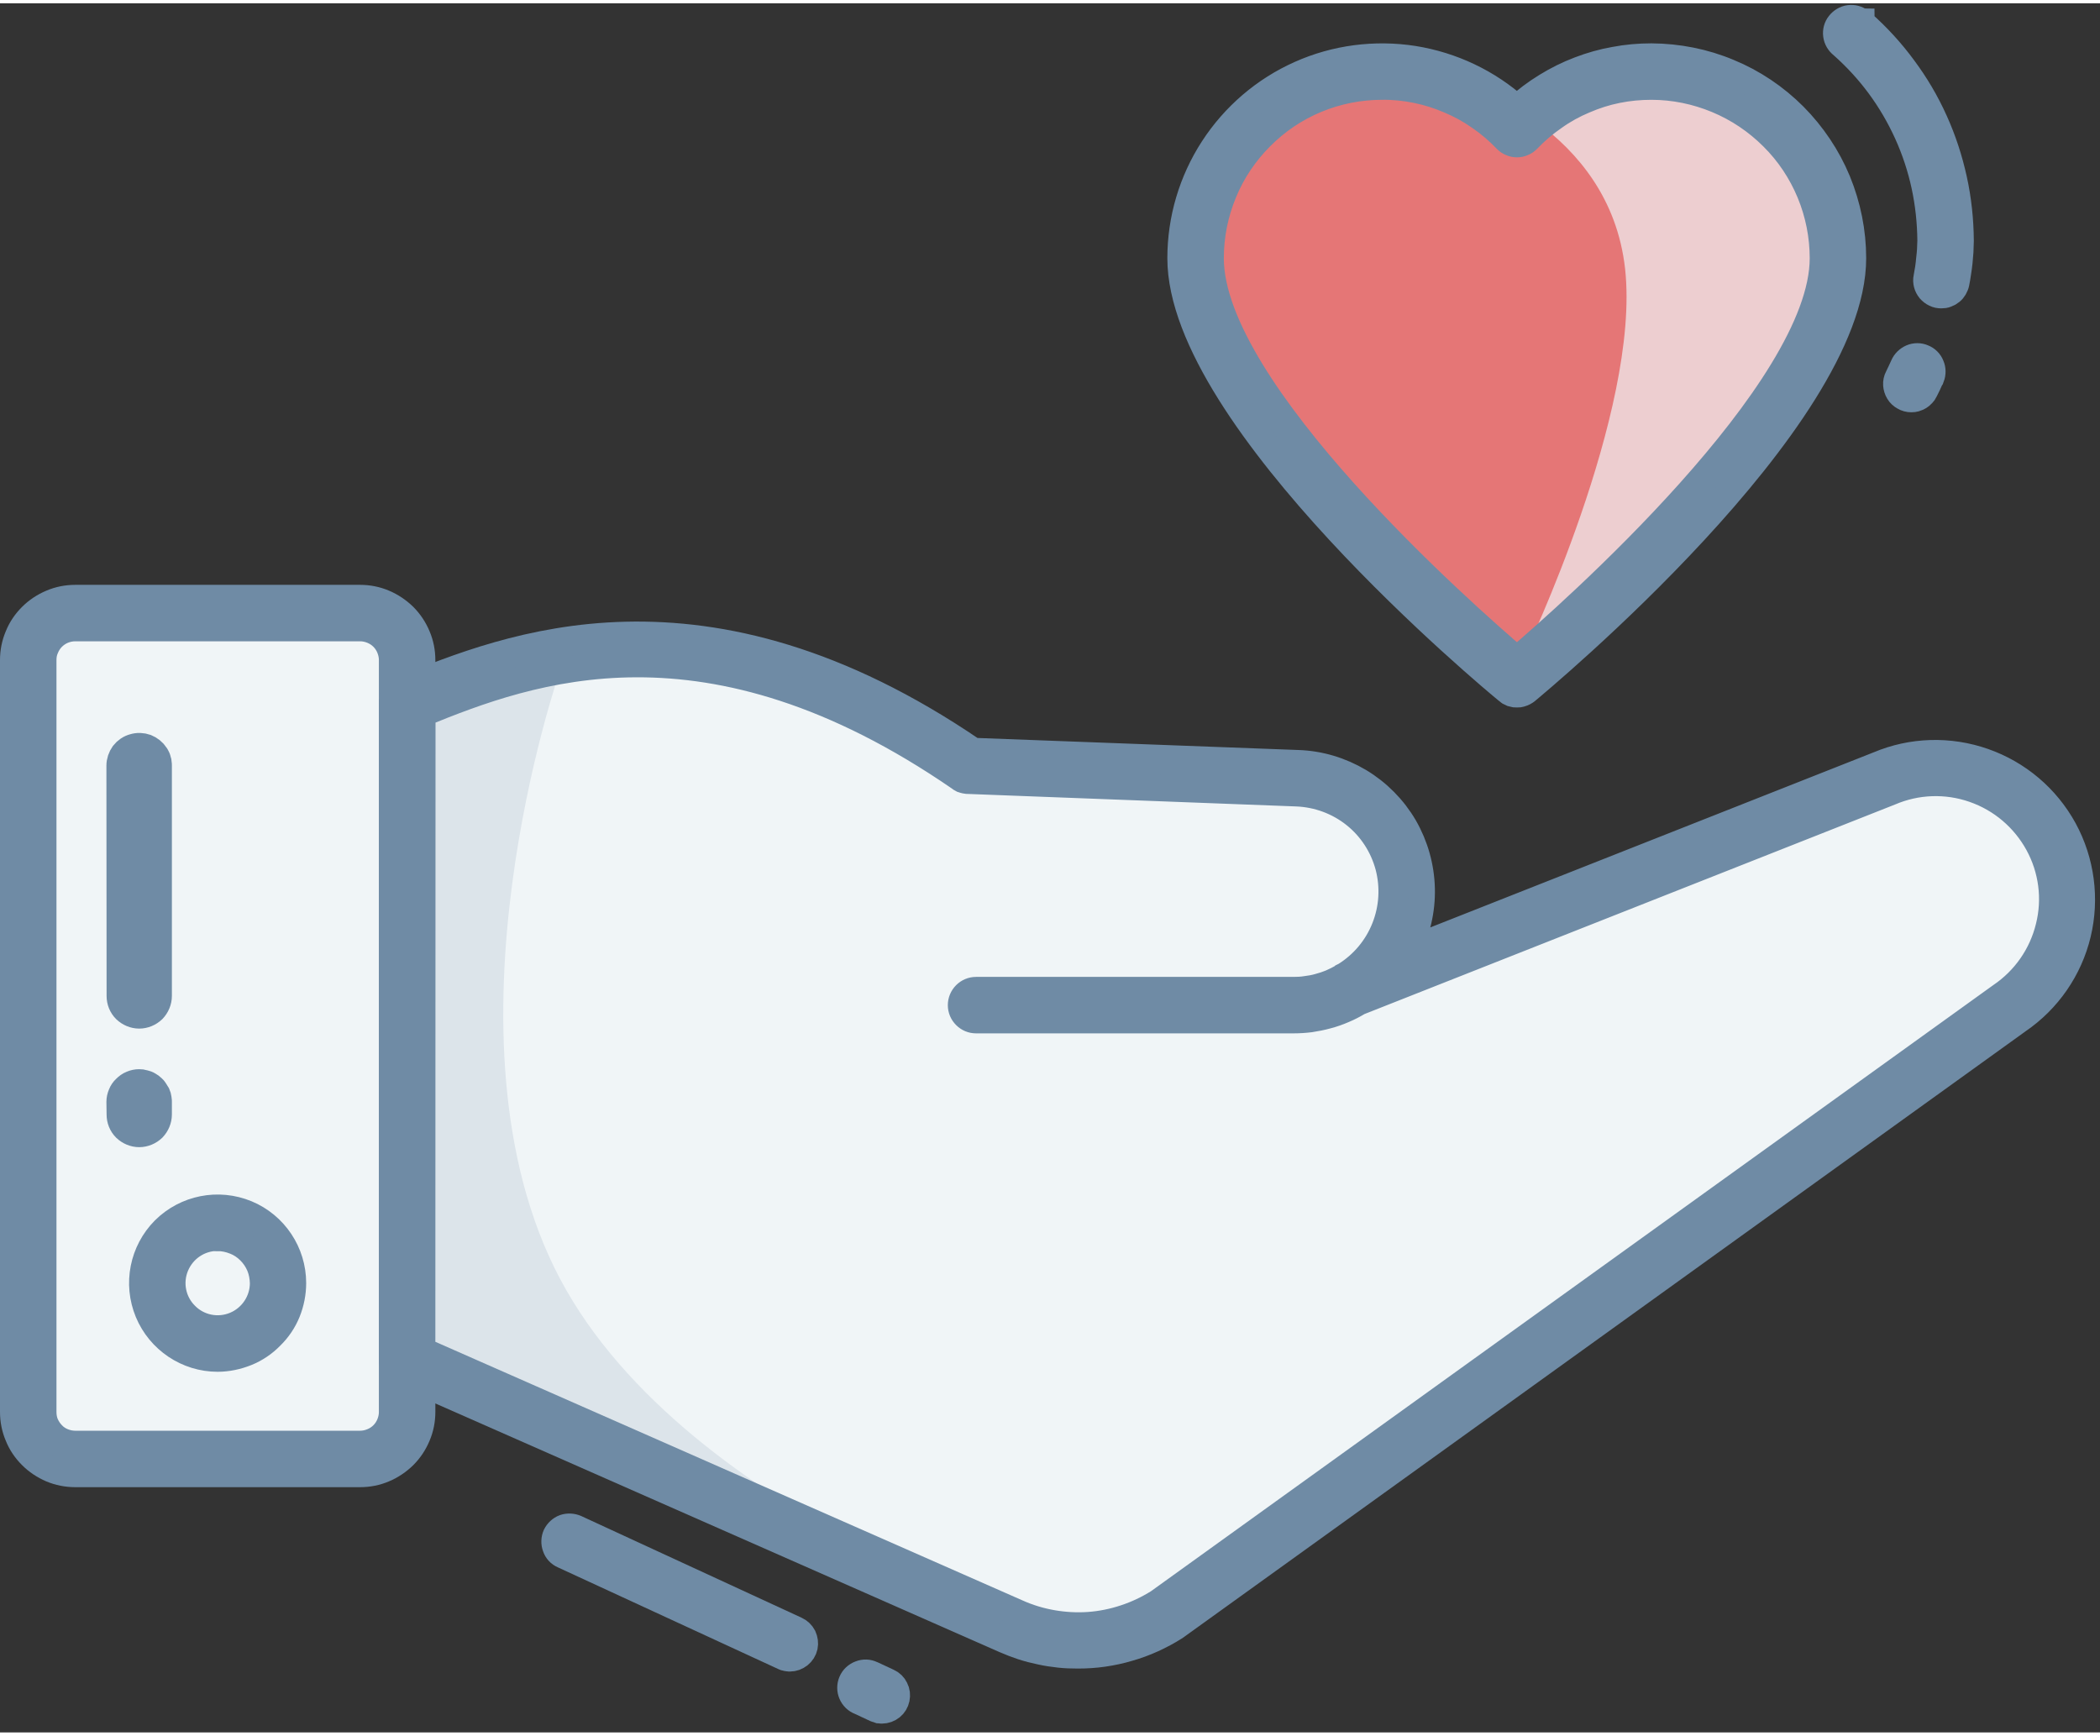 <svg xmlns="http://www.w3.org/2000/svg" viewBox="0 0 119 98" width="150" height="124">
	<rect x="0" y="0" width="119" height="98" fill="#333333" stroke="none"/>
	<style>
		tspan { white-space:pre }
		.shp0 { fill: #edced0 } 
		.shp1 { fill: #f0f5f7 } 
		.shp2 { fill: #6f8ba5;stroke: #6f8ba5;stroke-width: 1.5 } 
		.shp3 { fill: #e57676 } 
		.shp4 { fill: #dce4ea } 
	</style>
	<g id="Layer">
		<g id="Layer">
			<path id="Layer" class="shp0" d="M66.9 14.45C66.9 12.24 67.54 10.08 68.74 8.23C69.94 6.37 71.65 4.91 73.67 4.01C75.68 3.11 77.92 2.82 80.1 3.16C82.28 3.5 84.31 4.47 85.96 5.95C86.47 5.48 87.03 5.06 87.62 4.69C88.22 4.33 88.84 4.02 89.5 3.77C90.15 3.52 90.82 3.33 91.5 3.2C92.19 3.08 92.89 3.02 93.58 3.02C95.08 3.02 96.57 3.32 97.95 3.89C99.34 4.47 100.6 5.31 101.66 6.38C102.72 7.44 103.56 8.7 104.13 10.08C104.7 11.47 105 12.96 105 14.46C105 23.61 87.25 38.35 86.5 38.97C86.42 39.03 86.34 39.08 86.24 39.11C86.15 39.14 86.06 39.16 85.96 39.16C85.86 39.16 85.76 39.14 85.67 39.11C85.58 39.08 85.49 39.03 85.42 38.97C84.66 38.34 66.9 23.6 66.9 14.45Z" />
			<path id="Layer" class="shp1" d="M114.36 57.65L66.59 92.03C66.18 92.29 65.75 92.52 65.31 92.72C64.87 92.92 64.41 93.09 63.95 93.22C63.48 93.36 63.01 93.46 62.53 93.53C62.05 93.6 61.56 93.63 61.08 93.63C60.72 93.63 60.37 93.62 60.02 93.58C59.66 93.54 59.31 93.49 58.96 93.41C58.62 93.34 58.27 93.25 57.93 93.14C57.6 93.03 57.26 92.9 56.94 92.76L23.92 78.21L23.92 79.84C23.92 80.3 23.83 80.76 23.65 81.18C23.47 81.61 23.22 81.99 22.89 82.32C22.56 82.65 22.18 82.9 21.75 83.08C21.33 83.26 20.87 83.35 20.41 83.35L4.26 83.35C3.8 83.35 3.34 83.26 2.91 83.08C2.49 82.9 2.1 82.65 1.78 82.32C1.45 81.99 1.19 81.61 1.02 81.18C0.84 80.76 0.75 80.3 0.75 79.84L0.75 37.22C0.75 36.76 0.84 36.31 1.02 35.88C1.19 35.46 1.45 35.07 1.78 34.74C2.1 34.42 2.49 34.16 2.92 33.98C3.34 33.81 3.8 33.72 4.26 33.72L20.41 33.72C20.87 33.72 21.33 33.81 21.75 33.98C22.18 34.16 22.56 34.42 22.89 34.74C23.21 35.07 23.47 35.45 23.65 35.88C23.83 36.31 23.92 36.76 23.92 37.22L23.92 38.43C30.17 35.94 40.77 32.57 55.15 42.38L73.55 43.07C74.78 43.11 75.97 43.47 77.03 44.1C78.08 44.73 78.95 45.62 79.57 46.68C80.19 47.74 80.53 48.94 80.56 50.17C80.59 51.39 80.31 52.61 79.74 53.7L106.45 43.15C108.34 42.35 110.47 42.28 112.41 42.96C114.35 43.64 115.97 45.02 116.96 46.82C117.94 48.63 118.22 50.74 117.74 52.74C117.26 54.74 116.05 56.49 114.36 57.65L114.36 57.65Z" />
		</g>
		<path id="Layer" class="shp2" d="M49.97 96.75C49.94 96.75 49.91 96.75 49.88 96.74C49.85 96.74 49.82 96.73 49.79 96.73C49.76 96.72 49.73 96.71 49.71 96.7C49.68 96.69 49.65 96.68 49.62 96.67L48.74 96.26C48.52 96.18 48.35 96.01 48.26 95.8C48.17 95.59 48.17 95.35 48.26 95.14C48.35 94.92 48.53 94.76 48.74 94.68C48.96 94.59 49.2 94.6 49.4 94.7L49.45 94.72L50.33 95.13C50.51 95.21 50.65 95.35 50.73 95.52C50.82 95.69 50.84 95.89 50.8 96.08C50.76 96.27 50.66 96.44 50.51 96.56C50.36 96.68 50.17 96.75 49.98 96.75L49.97 96.75Z" />
		<path id="Layer" class="shp2" d="M44.76 93.8C44.73 93.8 44.7 93.8 44.67 93.79C44.64 93.79 44.61 93.79 44.58 93.78C44.55 93.77 44.52 93.77 44.49 93.76C44.46 93.75 44.43 93.73 44.4 93.72L31.92 87.96C31.71 87.87 31.55 87.7 31.48 87.48C31.4 87.27 31.41 87.04 31.5 86.83C31.6 86.63 31.77 86.47 31.98 86.39C32.19 86.32 32.42 86.33 32.63 86.42L45.11 92.18C45.29 92.26 45.43 92.4 45.52 92.57C45.6 92.75 45.63 92.94 45.59 93.13C45.55 93.32 45.44 93.49 45.29 93.61C45.14 93.73 44.95 93.8 44.76 93.8L44.76 93.8Z" />
		<path id="Layer" class="shp3" d="M92.09 15.06C92.97 23.13 86.41 36.86 86.41 36.86L84.21 37.43L76.64 29.86L70.79 21.72L68.02 16.64L68.02 12.42L69.45 9.07L70.79 6.58L73.19 5.14L75.59 4.56L82.87 4.56C82.87 4.56 91.2 6.98 92.09 15.06Z" />
		<path id="Layer" fill-rule="evenodd" class="shp2" d="M8.39 74.17C7.73 72.57 8.09 70.74 9.31 69.51C10.54 68.29 12.37 67.93 13.97 68.59C15.56 69.25 16.6 70.81 16.6 72.53C16.6 73.09 16.49 73.65 16.28 74.17C16.07 74.69 15.75 75.16 15.35 75.55C14.96 75.95 14.49 76.27 13.97 76.48C13.45 76.69 12.89 76.81 12.33 76.81C10.61 76.81 9.05 75.76 8.39 74.17ZM12.33 69.96C11.29 69.96 10.36 70.59 9.96 71.55C9.56 72.51 9.78 73.62 10.52 74.35C11.25 75.09 12.36 75.31 13.32 74.91C14.28 74.51 14.91 73.57 14.91 72.53C14.9 72.2 14.84 71.86 14.71 71.55C14.58 71.24 14.39 70.96 14.15 70.72C13.91 70.48 13.63 70.29 13.32 70.17C13 70.04 12.67 69.97 12.33 69.97L12.33 69.96Z" />
		<path id="Layer" class="shp2" d="M110.01 16.54C109.89 16.54 109.76 16.52 109.65 16.46C109.54 16.41 109.44 16.33 109.36 16.24C109.28 16.14 109.22 16.03 109.19 15.91C109.16 15.79 109.15 15.66 109.18 15.54C109.21 15.37 109.24 15.19 109.27 15.02C109.29 14.85 109.32 14.67 109.33 14.5C109.35 14.32 109.37 14.15 109.38 13.98C109.39 13.8 109.39 13.63 109.4 13.45C109.39 12.4 109.28 11.36 109.06 10.34C108.84 9.32 108.51 8.32 108.08 7.37C107.65 6.42 107.12 5.51 106.5 4.67C105.88 3.83 105.17 3.06 104.39 2.37C104.21 2.23 104.09 2.03 104.06 1.8C104.03 1.58 104.09 1.35 104.23 1.18C104.37 1 104.57 0.88 104.79 0.85C105.02 0.82 105.24 0.88 105.42 1.02C105.43 1.02 105.44 1.03 105.44 1.04C105.45 1.04 105.46 1.05 105.47 1.05C105.47 1.06 105.48 1.07 105.49 1.08C105.5 1.08 105.5 1.09 105.51 1.1C106.38 1.87 107.17 2.73 107.86 3.67C108.56 4.61 109.15 5.61 109.63 6.68C110.11 7.74 110.47 8.85 110.72 9.99C110.97 11.13 111.09 12.29 111.1 13.45C111.09 13.66 111.09 13.86 111.08 14.06C111.06 14.26 111.05 14.46 111.03 14.66C111.01 14.86 110.98 15.06 110.95 15.26C110.92 15.46 110.89 15.66 110.85 15.85C110.83 15.95 110.79 16.04 110.74 16.13C110.69 16.21 110.63 16.29 110.55 16.35C110.48 16.41 110.39 16.46 110.3 16.49C110.21 16.53 110.11 16.54 110.01 16.54L110.01 16.54Z" />
		<path id="Layer" class="shp2" d="M108.31 22.43C108.16 22.43 108.02 22.39 107.9 22.32C107.77 22.25 107.66 22.15 107.59 22.03C107.51 21.9 107.47 21.76 107.46 21.62C107.45 21.47 107.48 21.33 107.55 21.2C107.66 20.98 107.76 20.76 107.86 20.54C107.95 20.33 108.12 20.17 108.32 20.08C108.53 19.99 108.77 19.99 108.97 20.08C109.18 20.16 109.35 20.33 109.43 20.54C109.52 20.74 109.52 20.98 109.44 21.19C109.43 21.2 109.42 21.22 109.41 21.24C109.31 21.48 109.19 21.72 109.07 21.96C109.04 22.03 108.99 22.1 108.94 22.15C108.89 22.21 108.82 22.26 108.76 22.3C108.69 22.34 108.62 22.38 108.54 22.4C108.47 22.42 108.39 22.43 108.31 22.43L108.31 22.43Z" />
		<path id="Layer" fill-rule="evenodd" class="shp2" d="M85.81 39.15C85.76 39.14 85.72 39.12 85.67 39.11C85.63 39.09 85.58 39.07 85.54 39.05C85.5 39.02 85.46 39 85.42 38.96C84.66 38.34 66.9 23.6 66.9 14.45C66.9 12.24 67.54 10.08 68.74 8.23C69.94 6.38 71.65 4.91 73.67 4.01C75.68 3.11 77.92 2.82 80.1 3.16C82.28 3.51 84.31 4.47 85.96 5.95C86.47 5.48 87.03 5.06 87.62 4.7C88.22 4.33 88.84 4.02 89.5 3.77C90.15 3.52 90.82 3.33 91.51 3.21C92.19 3.08 92.89 3.02 93.58 3.02C95.08 3.03 96.57 3.32 97.95 3.9C99.34 4.47 100.6 5.32 101.66 6.38C102.71 7.44 103.56 8.7 104.13 10.08C104.7 11.47 105 12.95 105 14.45C105 23.61 87.25 38.34 86.5 38.97C86.46 39 86.42 39.03 86.38 39.05C86.34 39.07 86.29 39.09 86.25 39.11C86.2 39.13 86.15 39.14 86.1 39.15C86.06 39.15 86.01 39.16 85.96 39.16C85.91 39.16 85.86 39.15 85.81 39.15ZM78.31 4.72C77.04 4.72 75.77 4.97 74.59 5.46C73.41 5.95 72.34 6.67 71.44 7.58C70.54 8.48 69.82 9.55 69.34 10.73C68.85 11.91 68.6 13.18 68.6 14.45C68.6 21.98 82.97 34.65 85.96 37.2C88.95 34.65 103.3 21.98 103.3 14.45C103.3 13.18 103.05 11.91 102.56 10.73C102.07 9.55 101.36 8.48 100.45 7.58C99.55 6.68 98.48 5.96 97.3 5.47C96.12 4.98 94.86 4.72 93.58 4.72C92.93 4.72 92.28 4.78 91.64 4.91C90.99 5.04 90.37 5.24 89.77 5.5C89.17 5.75 88.59 6.07 88.06 6.45C87.52 6.82 87.02 7.25 86.57 7.72C86.49 7.8 86.4 7.87 86.29 7.91C86.19 7.96 86.07 7.98 85.96 7.98C85.85 7.98 85.73 7.96 85.63 7.91C85.52 7.87 85.43 7.8 85.35 7.72C84.9 7.25 84.4 6.82 83.86 6.45C83.32 6.07 82.74 5.75 82.14 5.5C81.54 5.24 80.91 5.04 80.27 4.91C79.62 4.78 78.97 4.71 78.32 4.72L78.31 4.72Z" />
		<path id="Layer" fill-rule="evenodd" class="shp2" d="M4.26 83.35C3.8 83.35 3.34 83.26 2.91 83.08C2.49 82.9 2.1 82.64 1.78 82.32C1.45 81.99 1.19 81.61 1.02 81.18C0.84 80.76 0.75 80.3 0.75 79.84L0.75 37.22C0.75 36.76 0.84 36.3 1.02 35.88C1.19 35.45 1.45 35.07 1.78 34.74C2.1 34.42 2.49 34.16 2.92 33.98C3.34 33.8 3.8 33.71 4.26 33.71L20.41 33.71C20.87 33.71 21.33 33.8 21.75 33.98C22.18 34.16 22.56 34.42 22.89 34.74C23.22 35.07 23.47 35.45 23.65 35.88C23.83 36.3 23.92 36.76 23.92 37.22L23.92 79.84C23.92 80.3 23.83 80.76 23.65 81.18C23.47 81.61 23.22 81.99 22.89 82.32C22.56 82.64 22.18 82.9 21.75 83.08C21.33 83.26 20.87 83.35 20.41 83.35L4.26 83.35ZM4.26 35.41C4.02 35.41 3.78 35.46 3.56 35.55C3.35 35.64 3.15 35.77 2.98 35.94C2.81 36.11 2.68 36.31 2.59 36.53C2.49 36.75 2.45 36.98 2.45 37.22L2.45 79.84C2.45 80.08 2.49 80.31 2.58 80.53C2.68 80.75 2.81 80.95 2.98 81.12C3.14 81.29 3.34 81.42 3.56 81.51C3.78 81.6 4.02 81.65 4.25 81.65L20.41 81.65C20.65 81.65 20.88 81.6 21.1 81.51C21.32 81.42 21.52 81.29 21.69 81.12C21.86 80.95 21.99 80.75 22.08 80.53C22.17 80.31 22.22 80.08 22.22 79.84L22.22 37.22C22.22 36.98 22.17 36.75 22.08 36.53C21.99 36.31 21.86 36.11 21.69 35.94C21.52 35.77 21.32 35.64 21.1 35.55C20.88 35.46 20.65 35.41 20.41 35.41L4.26 35.41Z" />
		<path id="Layer" class="shp2" d="M8.99 43.21L8.99 56.26C8.99 56.55 8.87 56.83 8.67 57.04C8.46 57.24 8.18 57.36 7.89 57.36C7.6 57.36 7.32 57.24 7.11 57.04C6.9 56.83 6.79 56.55 6.79 56.26L6.78 43.21C6.78 42.97 6.86 42.74 7 42.54C7.15 42.35 7.35 42.21 7.58 42.15C7.81 42.08 8.05 42.09 8.28 42.17C8.5 42.26 8.69 42.41 8.82 42.61C8.85 42.66 8.88 42.7 8.9 42.75C8.92 42.8 8.94 42.85 8.95 42.9C8.97 42.95 8.98 43 8.98 43.05C8.99 43.1 8.99 43.16 8.99 43.21Z" />
		<path id="Layer" class="shp2" d="M8.82 61.69C8.85 61.73 8.87 61.77 8.9 61.82C8.92 61.87 8.93 61.91 8.95 61.96C8.96 62.01 8.97 62.06 8.98 62.11C8.99 62.16 8.99 62.21 8.99 62.26L8.99 62.98C8.99 63.27 8.87 63.55 8.67 63.76C8.46 63.96 8.18 64.08 7.89 64.08C7.6 64.08 7.32 63.96 7.11 63.76C6.9 63.55 6.79 63.27 6.79 62.98L6.78 62.26C6.78 62.12 6.81 61.98 6.87 61.84C6.92 61.71 7 61.59 7.11 61.49C7.21 61.39 7.33 61.3 7.46 61.25C7.6 61.19 7.74 61.16 7.88 61.16L7.88 61.16C7.98 61.16 8.07 61.17 8.16 61.2C8.25 61.22 8.34 61.25 8.42 61.3C8.51 61.35 8.58 61.4 8.65 61.47C8.72 61.53 8.77 61.61 8.82 61.69L8.82 61.69Z" />
		<path id="Layer" class="shp4" d="M23.11 40.6L28.06 37.8L31.74 37.8C31.74 37.8 24.49 58.62 31.74 72.3C38.99 85.97 60.74 92.51 60.74 92.51L23.11 77.43L23.11 40.6Z" />
		<path id="Layer" fill-rule="evenodd" class="shp2" d="M61.08 93.63C60.72 93.63 60.37 93.62 60.02 93.58C59.66 93.54 59.31 93.49 58.96 93.41C58.62 93.34 58.27 93.25 57.93 93.14C57.6 93.03 57.26 92.9 56.94 92.76L22.73 77.68C22.66 77.65 22.59 77.61 22.52 77.55C22.46 77.5 22.41 77.44 22.36 77.37C22.32 77.3 22.28 77.23 22.26 77.15C22.23 77.07 22.22 76.99 22.22 76.9L22.22 39.69C22.22 39.6 22.23 39.52 22.26 39.44C22.28 39.36 22.32 39.28 22.37 39.21C22.41 39.14 22.47 39.08 22.54 39.03C22.6 38.97 22.67 38.93 22.75 38.9C28.8 36.44 39.84 31.93 55.15 42.38L73.55 43.07C74.78 43.11 75.97 43.47 77.03 44.1C78.08 44.73 78.96 45.62 79.58 46.68C80.19 47.74 80.53 48.94 80.56 50.17C80.59 51.39 80.31 52.61 79.74 53.7L106.45 43.15C108.34 42.35 110.47 42.29 112.41 42.97C114.35 43.65 115.97 45.02 116.96 46.83C117.94 48.63 118.22 50.74 117.74 52.74C117.26 54.74 116.05 56.49 114.35 57.65L66.59 92.03C66.18 92.29 65.75 92.52 65.31 92.72C64.87 92.92 64.41 93.09 63.95 93.22C63.48 93.36 63.01 93.46 62.53 93.53C62.05 93.6 61.56 93.63 61.08 93.63ZM23.92 76.35L57.63 91.2C58.27 91.49 58.94 91.69 59.62 91.81C60.31 91.93 61.01 91.97 61.71 91.92C62.4 91.87 63.09 91.73 63.75 91.51C64.42 91.29 65.05 90.99 65.64 90.62L113.38 56.26C114.74 55.34 115.71 53.95 116.1 52.35C116.5 50.76 116.28 49.07 115.49 47.63C114.7 46.19 113.41 45.09 111.85 44.55C110.3 44.01 108.6 44.07 107.09 44.72L76.99 56.61C76.71 56.78 76.42 56.93 76.13 57.05C75.83 57.18 75.52 57.29 75.21 57.37C74.89 57.46 74.57 57.52 74.25 57.57C73.93 57.61 73.6 57.63 73.28 57.63L55.31 57.63C55.08 57.63 54.87 57.54 54.71 57.38C54.55 57.22 54.46 57.01 54.46 56.78C54.46 56.56 54.55 56.34 54.71 56.18C54.87 56.02 55.08 55.93 55.31 55.93L73.28 55.93C73.52 55.93 73.77 55.92 74.01 55.88C74.25 55.85 74.49 55.81 74.73 55.74C74.96 55.68 75.2 55.6 75.42 55.51C75.65 55.41 75.87 55.3 76.08 55.18C76.09 55.17 76.1 55.16 76.11 55.15C76.13 55.14 76.14 55.14 76.15 55.13C76.16 55.12 76.18 55.11 76.19 55.11C76.2 55.1 76.22 55.09 76.23 55.09C77.24 54.46 78.03 53.52 78.47 52.4C78.91 51.29 78.98 50.07 78.68 48.92C78.37 47.76 77.7 46.73 76.77 45.99C75.83 45.24 74.68 44.82 73.49 44.77L54.85 44.06C54.81 44.06 54.77 44.06 54.73 44.05C54.69 44.04 54.65 44.03 54.61 44.02C54.57 44.01 54.54 43.99 54.5 43.98C54.46 43.96 54.43 43.94 54.4 43.91C40.07 34.04 30.04 37.77 23.93 40.26L23.92 76.35Z" />
	</g>
</svg>